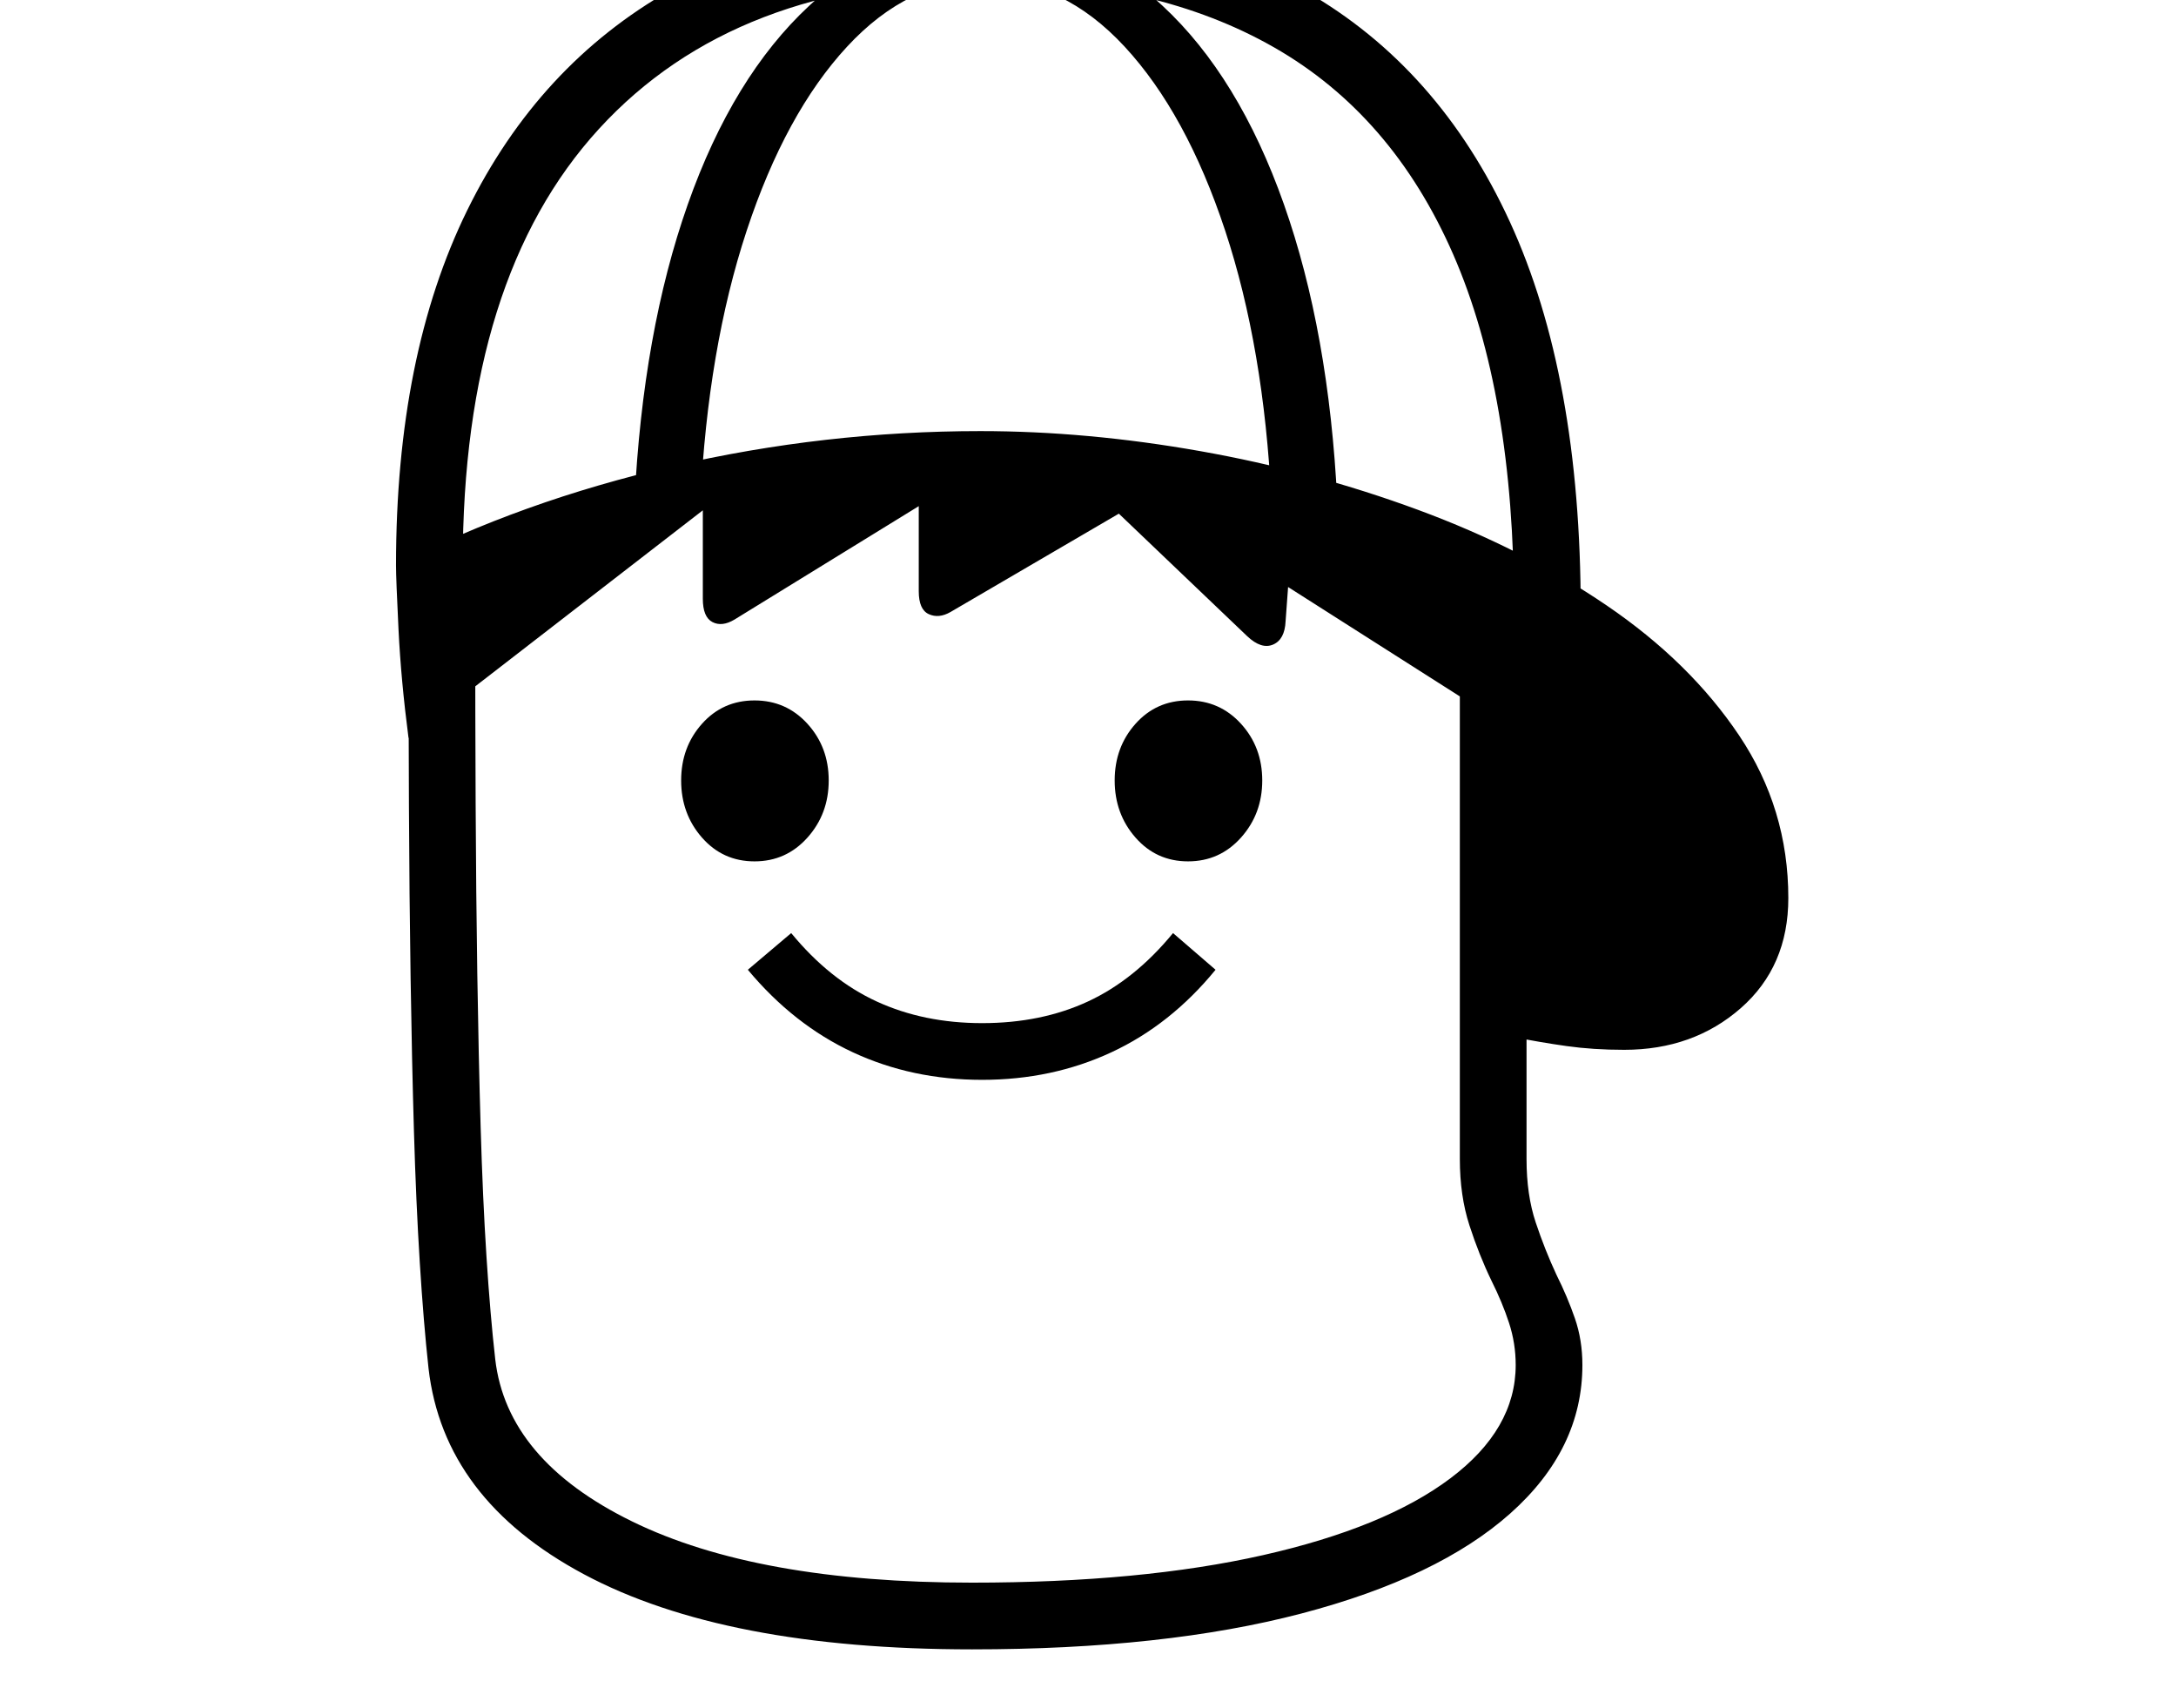 <svg xmlns="http://www.w3.org/2000/svg" viewBox="-10 0 2610 2048"><path d="M1156 1978q-297 0-465.5-90T504 1641q-6-55-10.5-127t-7-157.5-4-183.5-2-206.5T480 742h80q0 114 .5 221.5t2 205 4 183 7 155.5 10.5 123q14 121 164 194.5t408 73.5q203 0 349-33t224.5-92 78.5-136q0-26-8-50.5t-21-50.5q-15-31-26.5-66.5T1741 1390V751h80v639q0 43 11 76t25 63q13 26 22 52t9 56q0 101-86.5 178T1551 1935t-395 43zm-261-945q-38 0-63-28.5T807 936t25-68 63-28 63.5 28 25.5 68-25.5 68.5T895 1033zm273 262q-84 0-155-33t-126-99l52-44q46 56 102.5 82t126.5 26q71 0 127-26t102-82l51 44q-54 66-125 99t-155 33zm770-36q-37 0-69-4.5t-67-11.5V874l-267-170-3 41q-1 22-15 28t-31-10l-154-147-202 118q-14 8-26 2.5t-12-27.5V607L871 743q-15 9-26.5 3T833 718V612L480 885q-9-69-12-130t-3-77q150-77 332-119t369-42q128 0 263.5 24t261.5 70.5T1917 726t159 156 59 195q0 82-57 132t-140 50zm-523-226q-38 0-63-28.5t-25-68.5 25-68 63-28 63.5 28 25.5 68-25.5 68.5-63.5 28.5zM751 602q10-204 64-357T960.5 7 1172-78v54q-92 0-166 80T885.5 277 830 602zm1055 128q0-258-73-425T1518.5 57 1172-24q-300 0-463.5 178.5T545 676l-80 2q0-252 85.5-426t244-264 377.5-90q224 0 384 91.5T1801 266t85 466zm-291-129q-9-184-55.5-324.5T1339 56t-167-80v-54q121 0 212.5 85T1530 245t64 356z"/></svg>